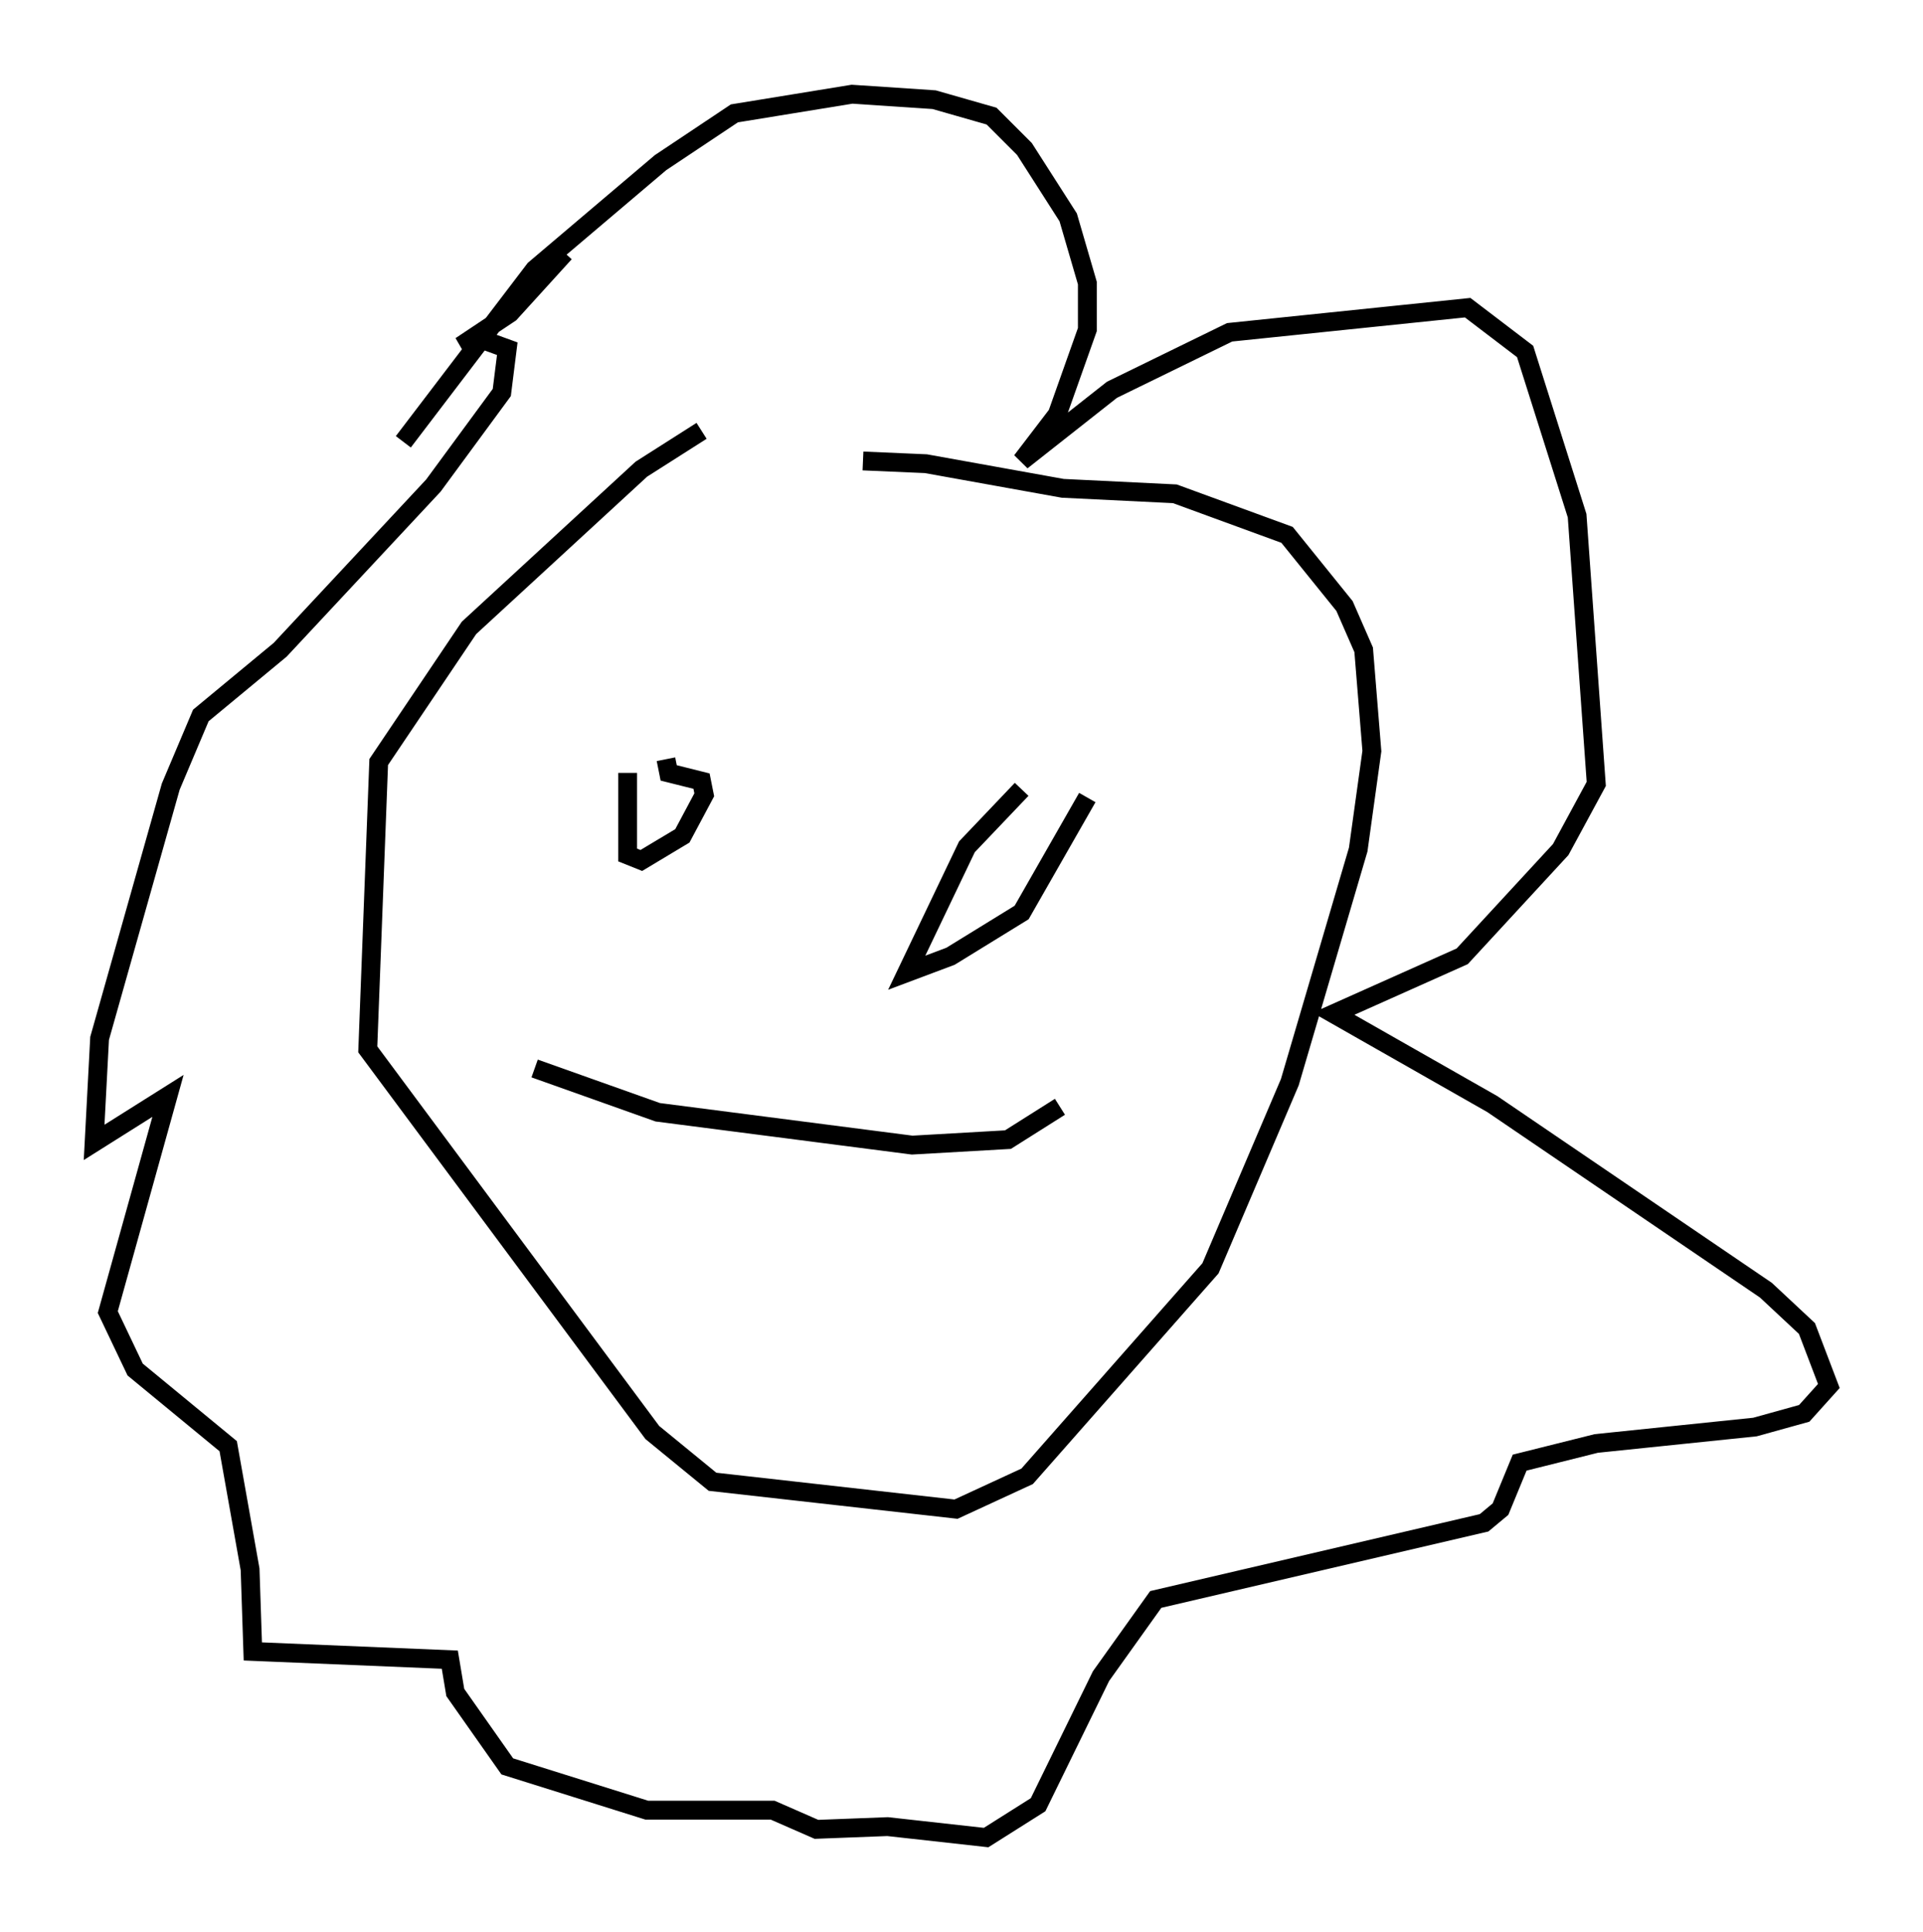 <?xml version="1.0" encoding="utf-8" ?>
<svg baseProfile="full" height="102.525" version="1.1" width="102.089" xmlns="http://www.w3.org/2000/svg" xmlns:ev="http://www.w3.org/2001/xml-events" xmlns:xlink="http://www.w3.org/1999/xlink"><defs /><rect fill="white" height="102.525" width="102.089" x="0" y="0" /><path d="M41.022, 21.559 m-3.777, 1.307 l-3.196, 2.034 -9.151, 8.425 l-4.793, 7.117 -0.581, 15.251 l15.106, 20.335 3.196, 2.615 l12.927, 1.453 3.777, -1.743 l9.732, -11.039 4.212, -9.877 l3.631, -12.346 0.726, -5.229 l-0.436, -5.374 -1.017, -2.324 l-3.05, -3.777 -5.955, -2.179 l-5.955, -0.291 -7.263, -1.307 l-3.341, -0.145 m-24.402, -1.017 l6.972, -9.151 6.682, -5.665 l3.922, -2.615 6.246, -1.017 l4.358, 0.291 3.05, 0.872 l1.743, 1.743 2.324, 3.631 l1.017, 3.486 0.0, 2.469 l-1.598, 4.503 -1.888, 2.469 l4.793, -3.777 6.246, -3.05 l12.637, -1.307 3.05, 2.324 l2.76, 8.715 1.017, 14.235 l-1.888, 3.486 -5.229, 5.665 l-6.827, 3.05 8.425, 4.793 l14.525, 9.877 2.179, 2.034 l1.162, 3.05 -1.307, 1.453 l-2.615, 0.726 -8.425, 0.872 l-4.067, 1.017 -1.017, 2.469 l-0.872, 0.726 -17.43, 4.067 l-2.905, 4.067 -3.341, 6.827 l-2.76, 1.743 -5.229, -0.581 l-3.777, 0.145 -2.324, -1.017 l-6.682, 0.0 -7.408, -2.324 l-2.76, -3.922 -0.291, -1.743 l-10.458, -0.436 -0.145, -4.358 l-1.162, -6.536 -4.939, -4.067 l-1.453, -3.05 3.196, -11.475 l-3.922, 2.469 0.291, -5.52 l3.777, -13.363 1.598, -3.777 l4.212, -3.486 8.134, -8.715 l3.631, -4.939 0.291, -2.324 l-1.598, -0.581 -0.872, 0.436 l2.615, -1.743 2.905, -3.196 m-1.598, 43.285 l6.536, 2.324 13.508, 1.743 l5.084, -0.291 2.76, -1.743 m-22.95, -17.721 l0.0, 4.358 0.726, 0.291 l2.179, -1.307 1.162, -2.179 l-0.145, -0.726 -1.743, -0.436 l-0.145, -0.726 m18.883, 1.598 l-2.905, 3.05 -3.196, 6.682 l2.324, -0.872 3.777, -2.324 l3.486, -6.101 " fill="none" stroke="black" stroke-width="1" /></svg>